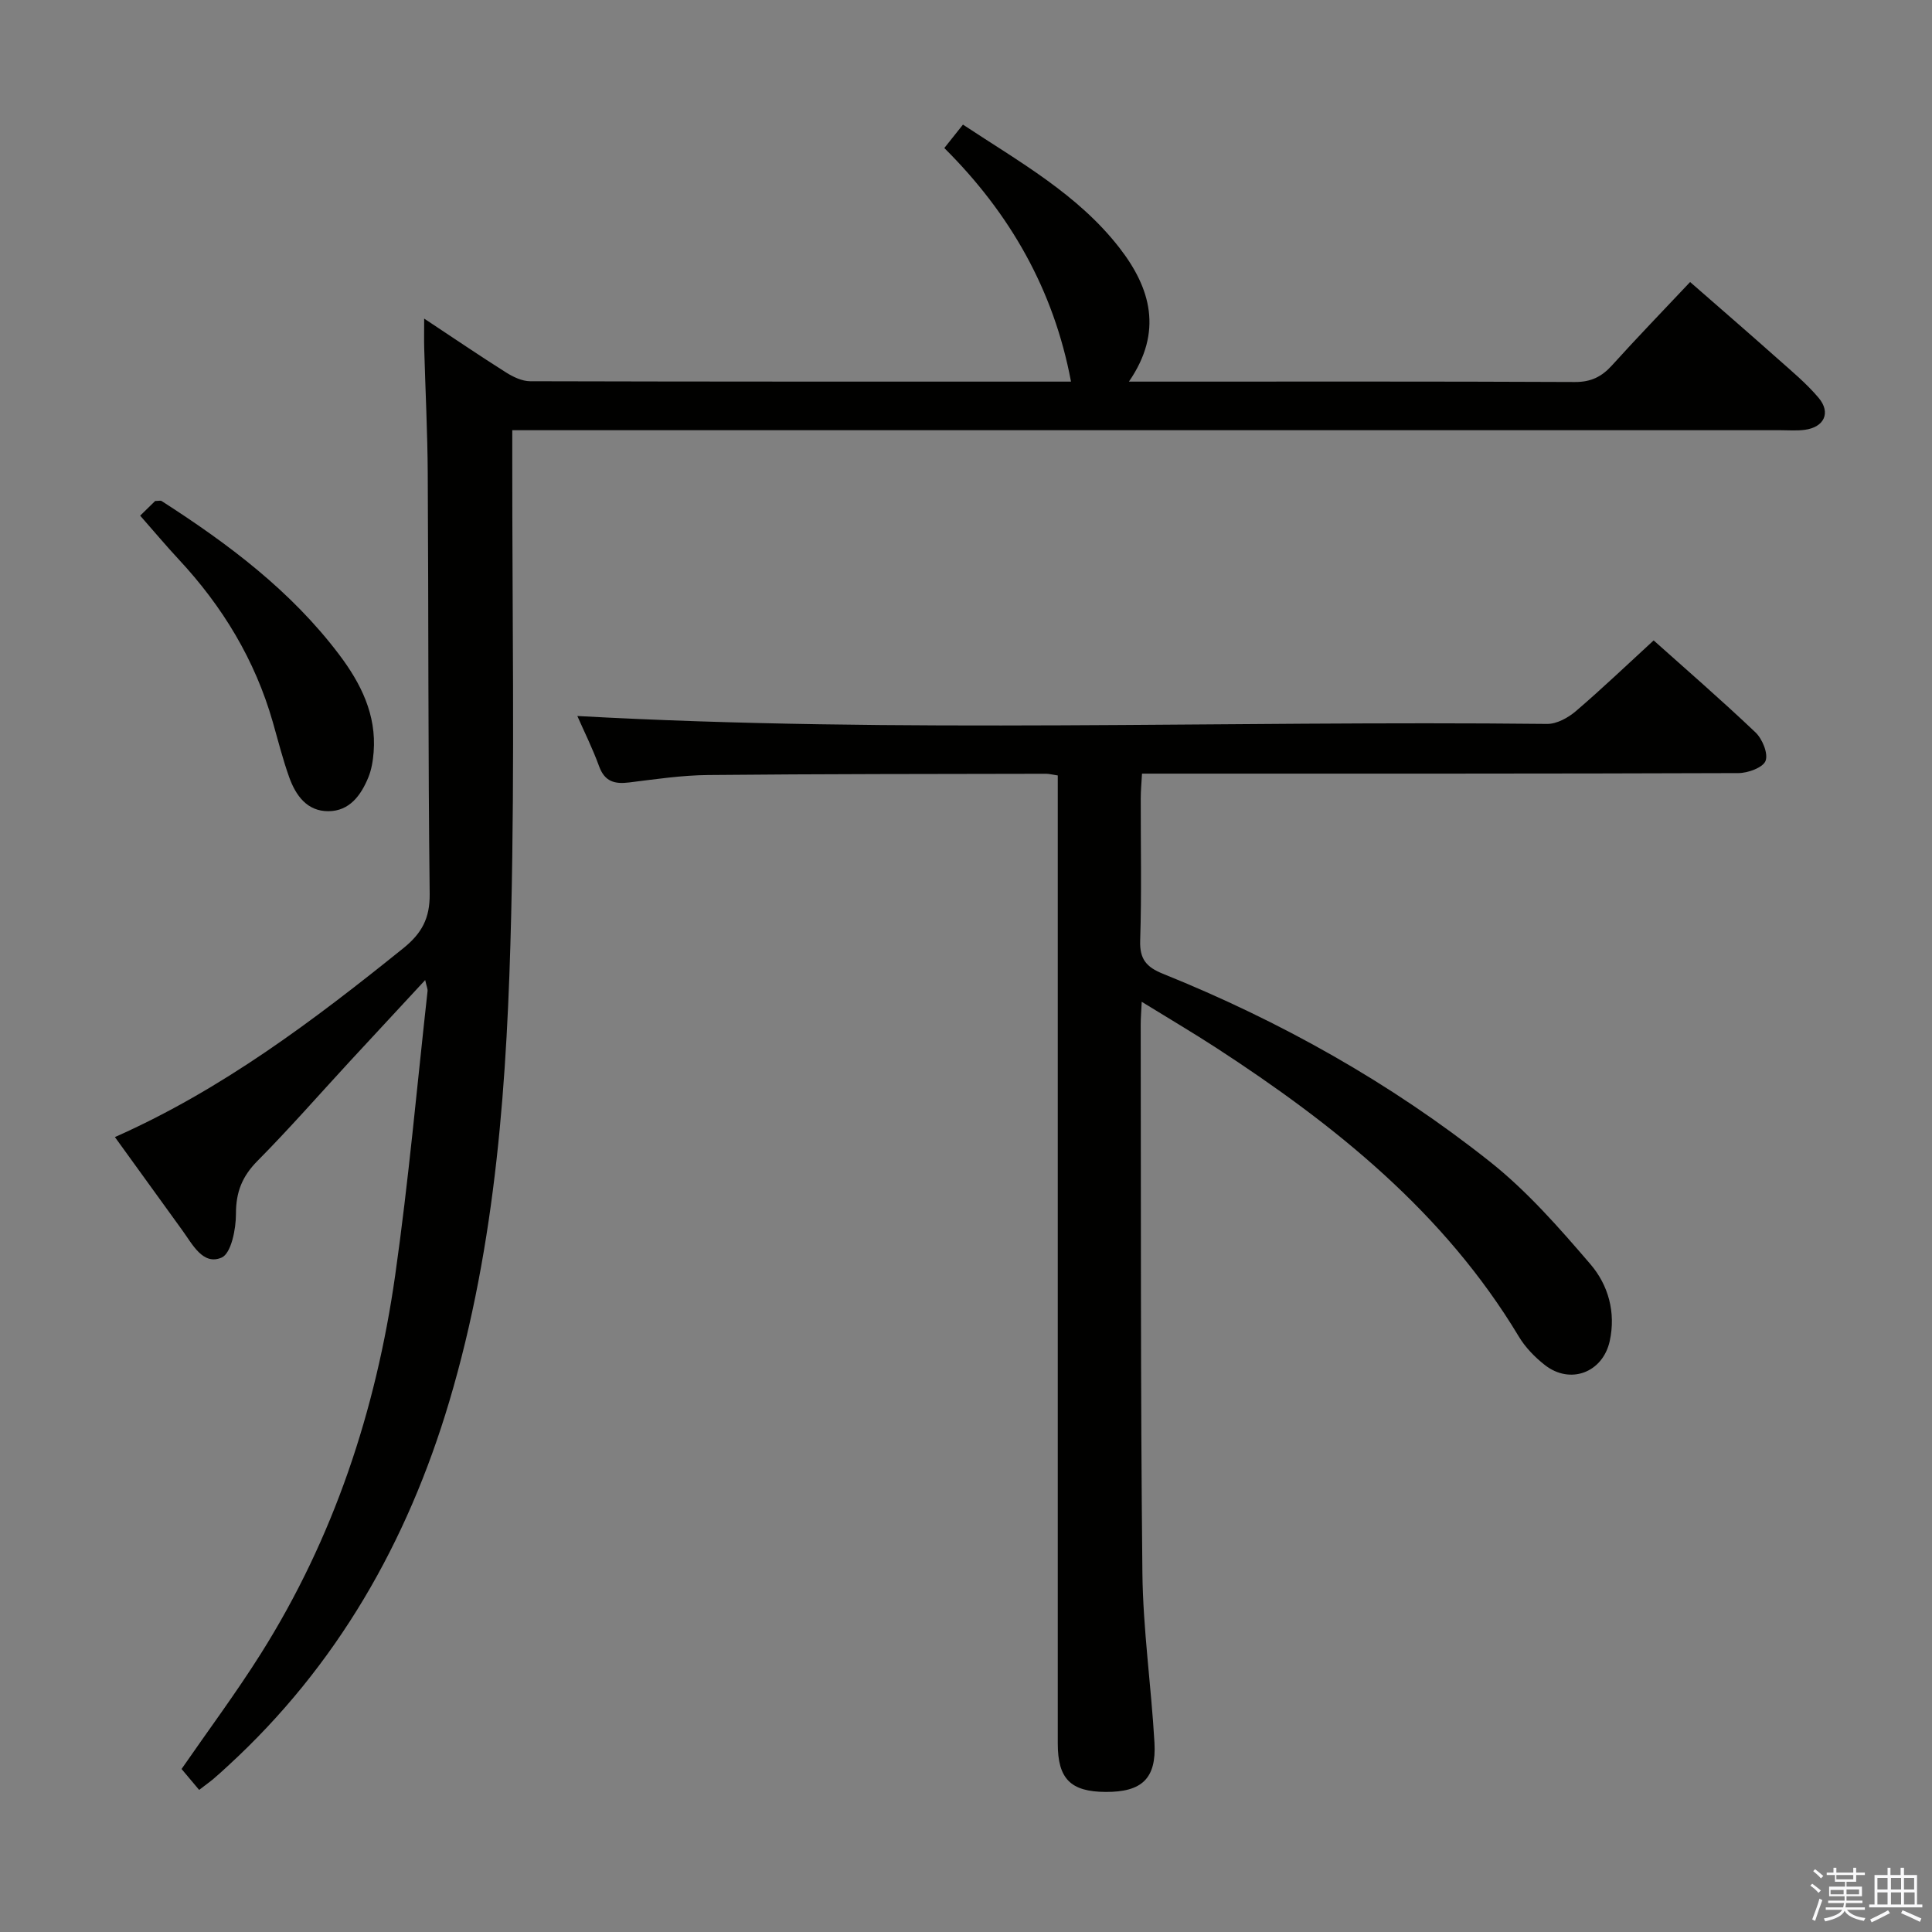 <svg enable-background="new 0 0 400 400" viewBox="0 0 400 400" xmlns="http://www.w3.org/2000/svg"><rect x="0" y="0" width="400" height="400" fill="#808080" stroke="none"/><path d="m374.8 390.4.4-.4c.7.5 1.3 1 1.8 1.4l-.5.5c-.5-.6-1.1-1.1-1.7-1.5zm1 7.3-.6-.3c.5-1.4 1.1-2.8 1.5-4.3.2.1.4.2.6.3-.5 1.3-1 2.8-1.5 4.3zm-.4-10.3.4-.4c.4.3 1 .8 1.7 1.4l-.5.5c-.4-.5-1-1-1.6-1.5zm2.5.3h1.7v-1h.6v1h3.5v-1h.6v1h1.8v.5h-1.8v1.4h-2v1h3.2v2h-3.2v.9h3.3v.5h-3.4c0 .3-.1.6-.1.9h4v.5h-3.7c.7.9 1.9 1.5 3.8 1.7-.1.2-.2.4-.3.6-2.1-.4-3.5-1.1-4-2.1-.4 1-1.8 1.7-4 2.2-.1-.2-.2-.4-.3-.6 2.1-.4 3.4-1 3.8-1.8h-3.4v-.5h3.6c.1-.3.1-.6.2-.9h-3.3v-.5h3.4c0-.3 0-.6 0-.9h-3.2v-2h3.3v-1h-2.1v-1.4h-1.7v-.5zm1.1 3.5v1h2.7c0-.3 0-.4 0-.4 0-.1 0-.2 0-.2 0-.1 0-.2 0-.3h-2.7zm1.2-3v.9h3.5v-.9zm4.7 3h-2.6v.6.4h2.6z" fill="#fafafb"/><path d="m393.6 386.7h.6v1.5h2.7v6.1h1.1v.6h-11v-.6h1.1v-6.1h2.7v-1.5h.6v1.5h2.1v-1.5zm-2.7 8.8.4.6c-1.2.6-2.5 1.3-3.8 1.9-.1-.2-.2-.4-.3-.6 1.2-.6 2.5-1.2 3.7-1.9zm-2.2-6.7v2.4h2.1v-2.4zm0 3v2.5h2.1v-2.5zm2.8-3v2.4h2.1v-2.4zm0 3v2.5h2.1v-2.5zm6 6.1c-1.4-.7-2.7-1.3-3.9-1.8l.3-.6c1.5.6 2.7 1.2 3.9 1.7zm-1.2-9.1h-2.1v2.4h2.1zm-2.1 3v2.5h2.2v-2.5z" fill="#fafafb"/><g fill="#010100"><path d="m23.79 235.42c22.23-9.86 41.15-24.16 59.7-39.09 3.82-3.08 5.53-6.19 5.47-11.26-.34-28.99-.23-57.98-.4-86.97-.05-8.65-.49-17.29-.73-25.94-.05-1.74-.01-3.49-.01-6.2 6.23 4.12 11.54 7.74 16.98 11.17 1.46.92 3.29 1.79 4.95 1.8 37.32.1 74.64.08 111.99.08-3.57-18.98-12.61-34.82-26.23-48.36 1.35-1.7 2.47-3.1 3.86-4.85 11.62 7.68 23.78 14.41 32.39 25.5 6.42 8.26 9.12 17.33 1.97 27.71h4.85c29.16 0 58.32-.06 87.48.08 3.35.02 5.57-1.1 7.71-3.47 5.13-5.68 10.45-11.18 16.15-17.23 6.05 5.29 12.05 10.47 17.96 15.73 2.98 2.65 6.09 5.22 8.64 8.24 2.6 3.09 1.16 6.09-2.86 6.63-1.64.22-3.33.08-4.99.08-85.32 0-170.64 0-255.96 0-1.98 0-3.95 0-6.65 0v6.12c-.02 31.33.52 62.67-.22 93.98-.8 34.07-3.02 68.1-12.84 101.05-8.67 29.09-23.25 54.69-45.81 75.39-.98.9-1.96 1.81-2.98 2.67-.76.64-1.57 1.21-2.98 2.3-1.22-1.45-2.44-2.91-3.64-4.33 5.52-7.99 11.27-15.71 16.39-23.83 15.13-24 23.85-50.41 27.83-78.33 2.78-19.55 4.53-39.25 6.71-58.89.05-.45-.19-.94-.49-2.29-5.48 5.92-10.6 11.42-15.7 16.94-6.32 6.85-12.46 13.88-19.02 20.5-3.17 3.2-4.47 6.45-4.46 10.98.01 3.14-.99 8.19-2.97 9.04-3.87 1.67-6.03-2.76-8.15-5.67-4.58-6.33-9.15-12.67-13.94-19.28z"/><path d="m219 160.55c-1.16-.17-1.79-.35-2.42-.35-23.32.05-46.65.03-69.97.26-5.46.05-10.92.87-16.36 1.54-3 .37-5.05-.17-6.21-3.34-1.36-3.74-3.15-7.32-4.51-10.42 66.77 3.69 133.8.91 200.79 1.64 1.99.02 4.34-1.27 5.94-2.64 5.43-4.65 10.61-9.6 16.11-14.65 6.56 5.87 13.98 12.29 21.08 19.04 1.42 1.35 2.67 4.37 2.09 5.9-.53 1.39-3.65 2.53-5.63 2.53-38.99.14-77.98.11-116.97.11-1.98 0-3.96 0-6.5 0-.1 1.9-.26 3.5-.26 5.09-.02 9.83.2 19.67-.12 29.49-.12 3.84 1.29 5.47 4.69 6.85 24.35 9.81 47.12 22.58 67.68 38.88 7.73 6.12 14.39 13.73 20.85 21.26 3.68 4.29 5.3 9.93 4 15.9-1.43 6.53-8.19 9.12-13.48 4.94-2.06-1.62-4.01-3.63-5.35-5.87-15.43-25.67-38.04-43.77-62.66-59.78-4.82-3.13-9.78-6.05-15.41-9.52-.1 2.17-.21 3.42-.21 4.67.07 37.82-.05 75.64.35 113.46.12 11.77 1.83 23.51 2.5 35.28.42 7.42-2.62 10.22-10.11 10.18-7.24-.04-9.91-2.7-9.91-10.02 0-64.82 0-129.64 0-194.46 0-1.94 0-3.89 0-5.97z"/><path d="m29.02 106.76c1.42-1.38 2.36-2.3 3.11-3.04.71 0 1.11-.13 1.34.02 13.77 8.84 26.78 18.58 36.75 31.79 4.48 5.93 7.74 12.42 7.14 20.17-.14 1.79-.44 3.66-1.12 5.3-1.52 3.67-3.87 6.92-8.23 6.95-4.42.03-6.76-3.23-8.12-6.99-1.34-3.74-2.31-7.61-3.4-11.43-3.68-12.88-10.41-23.98-19.51-33.74-2.58-2.77-5.02-5.69-7.96-9.03z"/></g></svg>